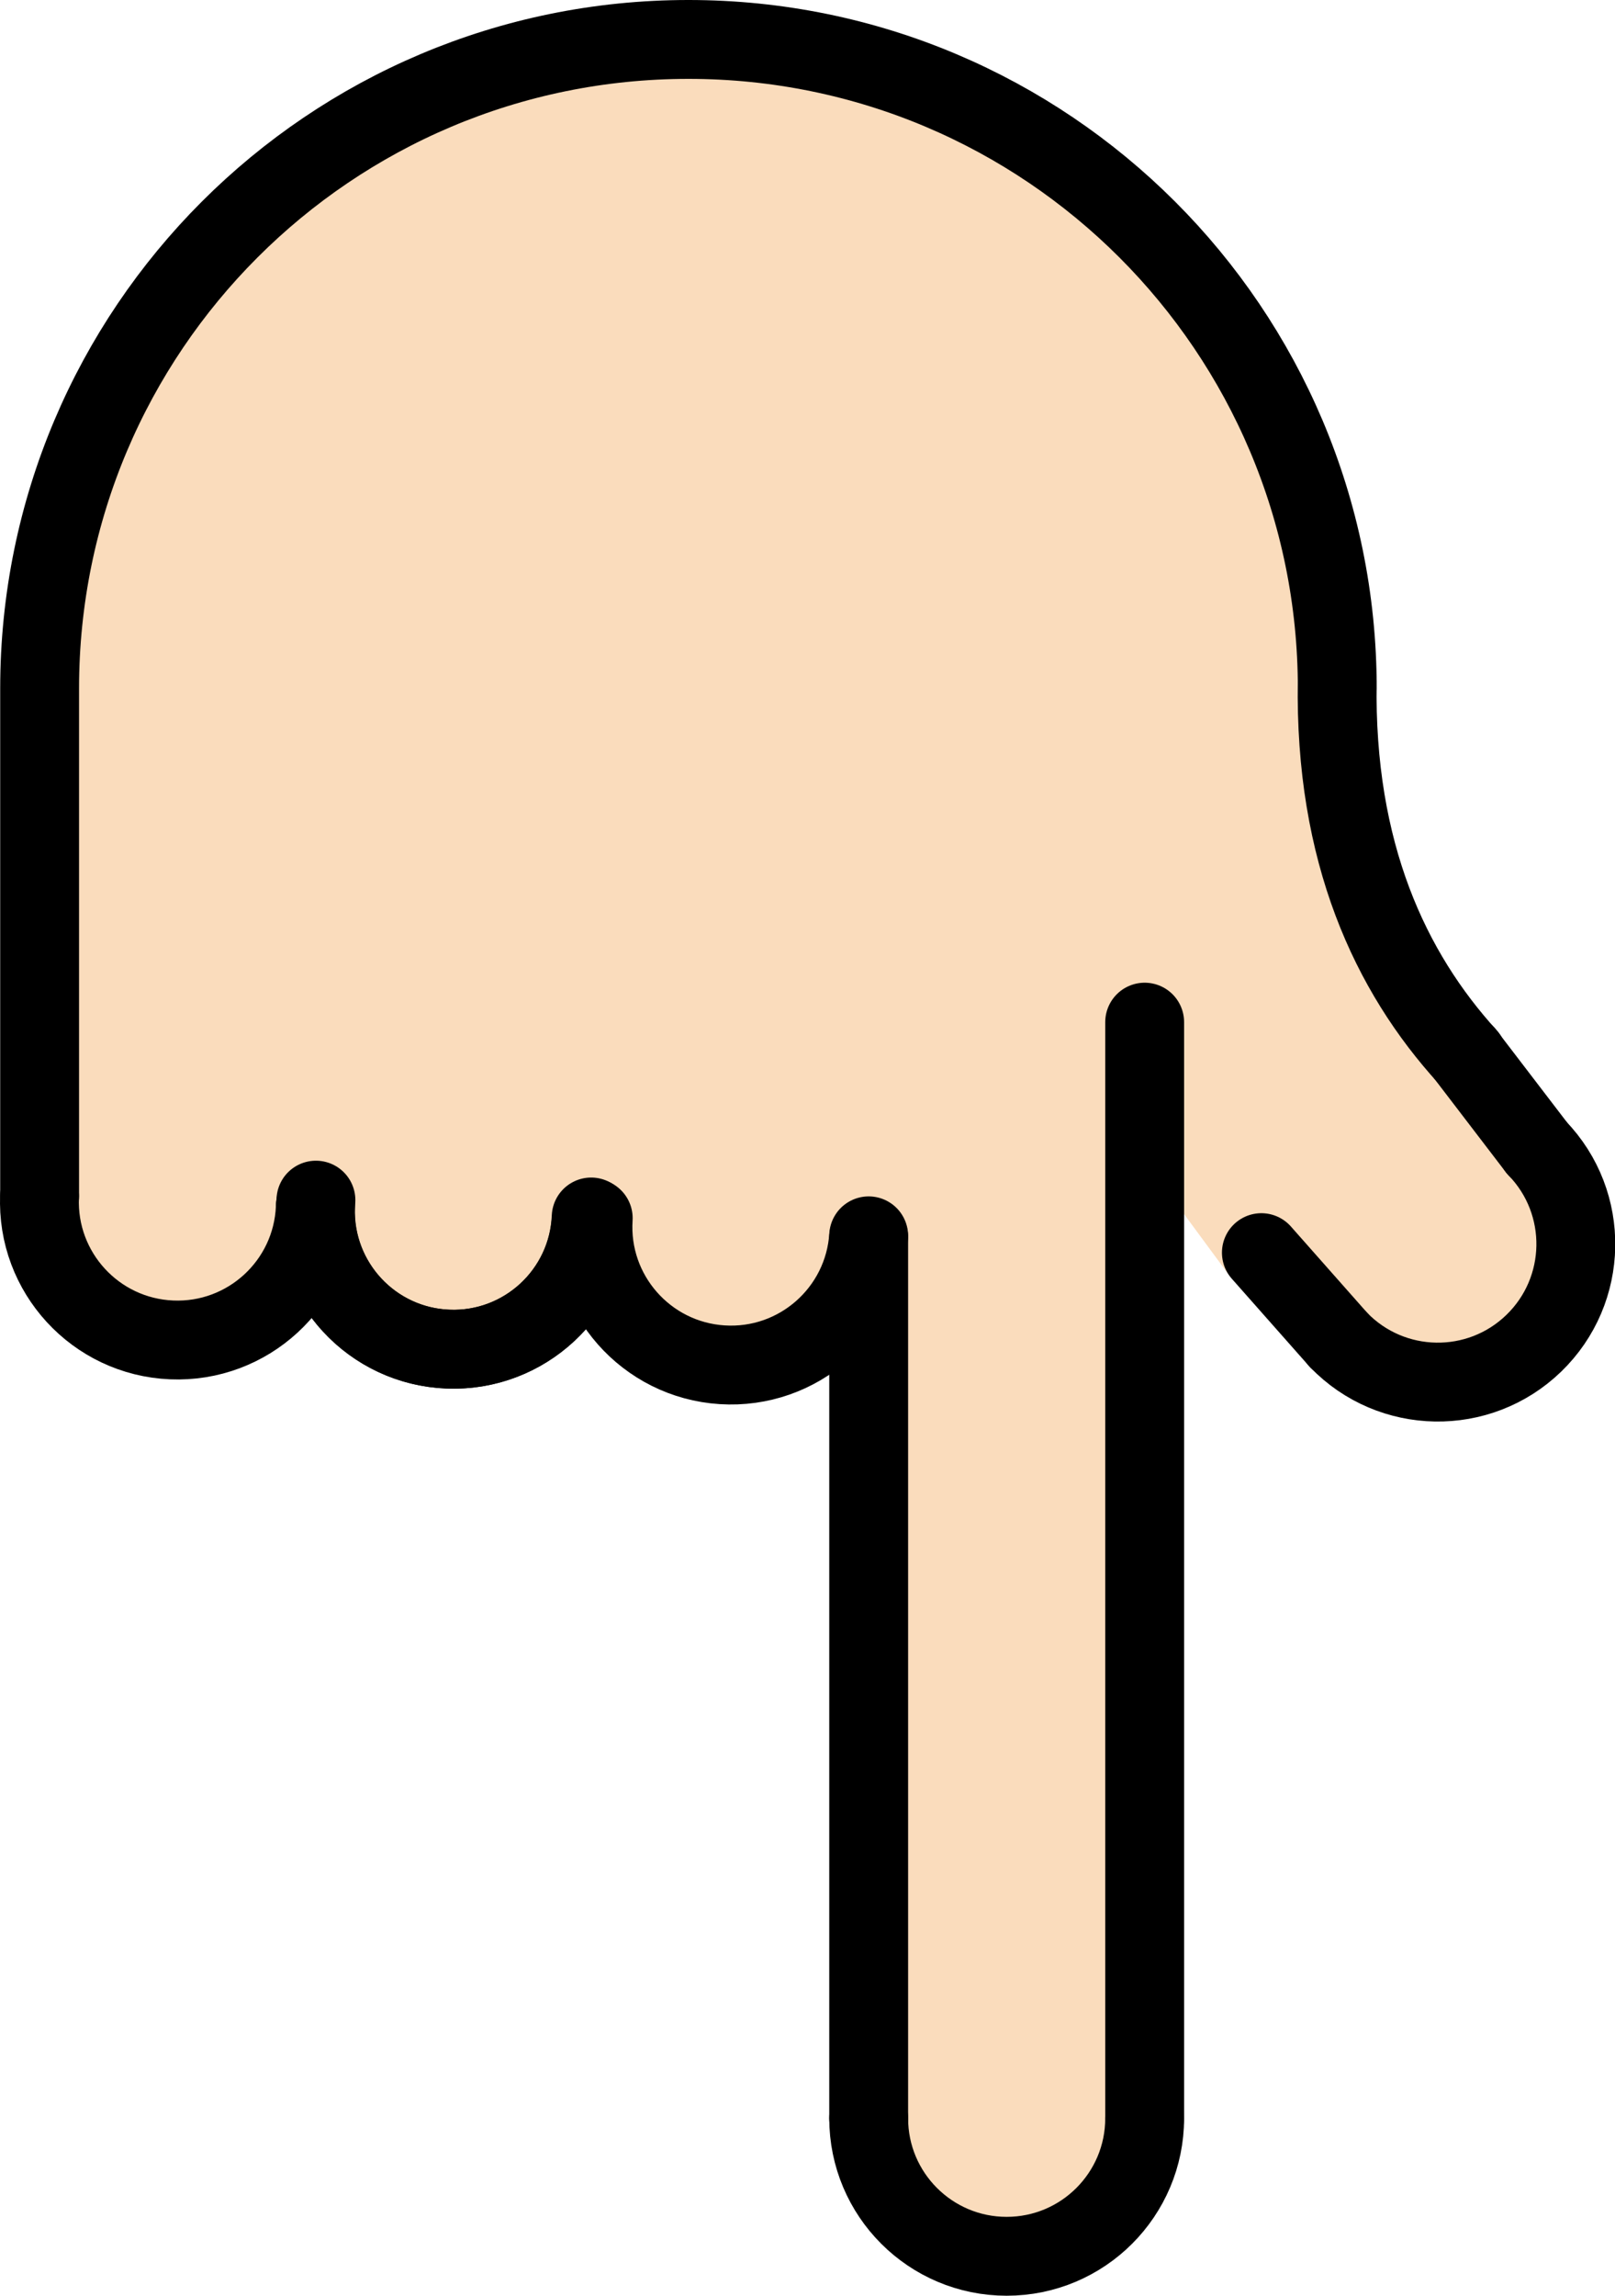 <?xml version="1.0" encoding="UTF-8" standalone="no"?>
<svg
   id="emoji"
   viewBox="0 0 40.961 58.206"
   version="1.1"
   sodipodi:docname="1f447-1f3fb.svg"
   width="40.961"
   height="58.206"
   xmlns:inkscape="http://www.inkscape.org/namespaces/inkscape"
   xmlns:sodipodi="http://sodipodi.sourceforge.net/DTD/sodipodi-0.dtd"
   xmlns="http://www.w3.org/2000/svg"
   xmlns:svg="http://www.w3.org/2000/svg">
  <defs
     id="defs11" />
  <sodipodi:namedview
     id="namedview11"
     pagecolor="#ffffff"
     bordercolor="#000000"
     borderopacity="0.25"
     inkscape:showpageshadow="2"
     inkscape:pageopacity="0.0"
     inkscape:pagecheckerboard="0"
     inkscape:deskcolor="#d1d1d1" />
  <g
     id="color"
     transform="translate(-15.516,-6.927)" />
  <g
     id="hair"
     transform="translate(-15.516,-6.927)" />
  <g
     id="skin"
     transform="translate(-15.516,-6.927)">
    <path
       fill="#fadcbc"
       d="m 54.42,40.99 c -1.16,1.12 -4.36,-0.18 -6.16,-1.46 l -0.01,-0.01 c -0.36,-0.23 -1.56,-0.26 -1.56,-0.26 l -1.35,-1.83 -0.79,-1.07 v -1.28 l -0.02,1.25 0.02,0.03 v 24.27 c 0,1.94 -1.57,3.5 -3.5,3.5 -1.83,0 -3.31,-1.38 -3.48,-3.16 -0.01,-0.11 -0.02,-0.23 -0.02,-0.34 l -0.09,-21.8 c -0.38,1.64 -1.89,2.81 -3.63,2.7 -1.77,-0.11 -3.14,-1.51 -3.26,-3.23 h -0.13 c -0.02,0.17 -0.07,0.33 -0.12,0.49 -0.04,0.1 -0.08,0.21 -0.13,0.31 -0.08,0.2 -0.2,0.39 -0.33,0.57 -0.06,0.09 -0.12,0.17 -0.2,0.25 -0.14,0.17 -0.3,0.32 -0.47,0.45 -0.07,0.06 -0.15,0.11 -0.22,0.17 -0.28,0.19 -0.6,0.35 -0.94,0.44 -0.36,0.12 -0.75,0.17 -1.16,0.15 h -0.04 c -0.05,0 -0.11,0 -0.15,-0.01 -0.06,-0.01 -0.1,-0.01 -0.16,-0.02 -0.23,-0.03 -0.45,-0.09 -0.66,-0.16 -0.21,-0.08 -0.41,-0.17 -0.6,-0.28 -0.1,-0.06 -0.19,-0.12 -0.28,-0.18 -0.18,-0.13 -0.34,-0.27 -0.49,-0.43 -0.08,-0.08 -0.15,-0.16 -0.21,-0.24 -0.28,-0.35 -0.49,-0.75 -0.62,-1.18 -0.02,-0.06 -0.03,-0.12 -0.04,-0.18 -0.02,-0.05 -0.03,-0.1 -0.03,-0.15 -0.01,-0.03 -0.01,-0.05 -0.02,-0.08 0,0.03 0.01,0.05 0.01,0.08 h -0.19 c -0.4,1.56 -1.85,2.67 -3.52,2.6 -1.57,-0.07 -2.85,-1.16 -3.23,-2.6 -0.08,-0.29 -0.12,-0.58 -0.12,-0.89 0,0 -0.009,-6.353 0,-11.34 -0.306,-8.696 7.43,-18.14 16.46,-18.14 7.35,1.61 15.85,1.62 16.7,21.84 5.31,7.03 6.08,9.92 4.74,11.22 z"
       id="path1" />
  </g>
  <g
     id="skin-shadow"
     transform="translate(-15.516,-6.927)" />
  <g
     id="line"
     transform="translate(-15.516,-6.927)">
    <path
       fill="none"
       stroke="#000000"
       stroke-linecap="round"
       stroke-linejoin="round"
       stroke-miterlimit="10"
       stroke-width="2"
       d="m 16.521,37.257 v -12 -0.874 c 0,-9.088 7.367,-16.456 16.456,-16.456 9.088,0 16.456,7.367 16.456,16.456"
       id="path2" />
    <path
       fill="none"
       stroke="#000000"
       stroke-linecap="round"
       stroke-linejoin="round"
       stroke-miterlimit="10"
       stroke-width="2"
       d="m 23.513,37.55 c -0.081,1.931 -1.712,3.431 -3.644,3.35 -1.931,-0.081 -3.431,-1.712 -3.35,-3.644"
       id="path3" />
    <path
       fill="none"
       stroke="#000000"
       stroke-linecap="round"
       stroke-linejoin="round"
       stroke-miterlimit="10"
       stroke-width="2"
       d="m 30.51,37.783 c -0.081,1.931 -1.712,3.431 -3.644,3.35 -1.931,-0.081 -3.431,-1.712 -3.35,-3.644"
       id="path4" />
    <path
       fill="none"
       stroke="#000000"
       stroke-linecap="round"
       stroke-linejoin="round"
       stroke-miterlimit="10"
       stroke-width="2"
       d="M 30.506,37.917 C 30.351,39.844 28.663,41.28 26.737,41.125 24.81,40.97 23.373,39.282 23.529,37.356"
       id="path5" />
    <path
       fill="none"
       stroke="#000000"
       stroke-linecap="round"
       stroke-linejoin="round"
       stroke-miterlimit="10"
       stroke-width="2"
       d="m 37.548,38.261 c -0.124,1.929 -1.788,3.393 -3.717,3.269 -1.929,-0.124 -3.393,-1.788 -3.269,-3.717"
       id="path6" />
    <path
       fill="none"
       stroke="#000000"
       stroke-linecap="round"
       stroke-linejoin="round"
       stroke-miterlimit="10"
       stroke-width="2"
       d="m 54.501,36.038 c 1.343,1.39 1.304,3.606 -0.086,4.949 -1.39,1.343 -3.606,1.304 -4.949,-0.086"
       id="path7" />
    <path
       fill="none"
       stroke="#000000"
       stroke-linecap="round"
       stroke-linejoin="round"
       stroke-miterlimit="10"
       stroke-width="2"
       d="m 44.548,60.634 c 0,1.933 -1.567,3.5 -3.5,3.5 -1.933,0 -3.5,-1.567 -3.5,-3.5"
       id="path8" />
    <line
       x1="37.548"
       x2="37.548"
       y1="38.298"
       y2="60.634"
       fill="none"
       stroke="#000000"
       stroke-linecap="round"
       stroke-linejoin="round"
       stroke-miterlimit="10"
       stroke-width="2"
       id="line8" />
    <line
       x1="44.548"
       x2="44.548"
       y1="60.634"
       y2="32.843"
       fill="none"
       stroke="#000000"
       stroke-linecap="round"
       stroke-linejoin="round"
       stroke-miterlimit="10"
       stroke-width="2"
       id="line9" />
    <line
       x1="47.508"
       x2="49.466"
       y1="38.687"
       y2="40.901"
       fill="none"
       stroke="#000000"
       stroke-linecap="round"
       stroke-linejoin="round"
       stroke-miterlimit="10"
       stroke-width="2"
       id="line10" />
    <path
       fill="none"
       stroke="#000000"
       stroke-linecap="round"
       stroke-linejoin="round"
       stroke-miterlimit="10"
       stroke-width="2"
       d="M 52.734,33.718 C 50.781,31.574 49.36,28.55 49.432,24.196"
       id="path10" />
    <line
       x1="54.501"
       x2="52.68"
       y1="36.038"
       y2="33.658"
       fill="none"
       stroke="#000000"
       stroke-linecap="round"
       stroke-linejoin="round"
       stroke-miterlimit="10"
       stroke-width="2"
       id="line11" />
  </g>
</svg>
